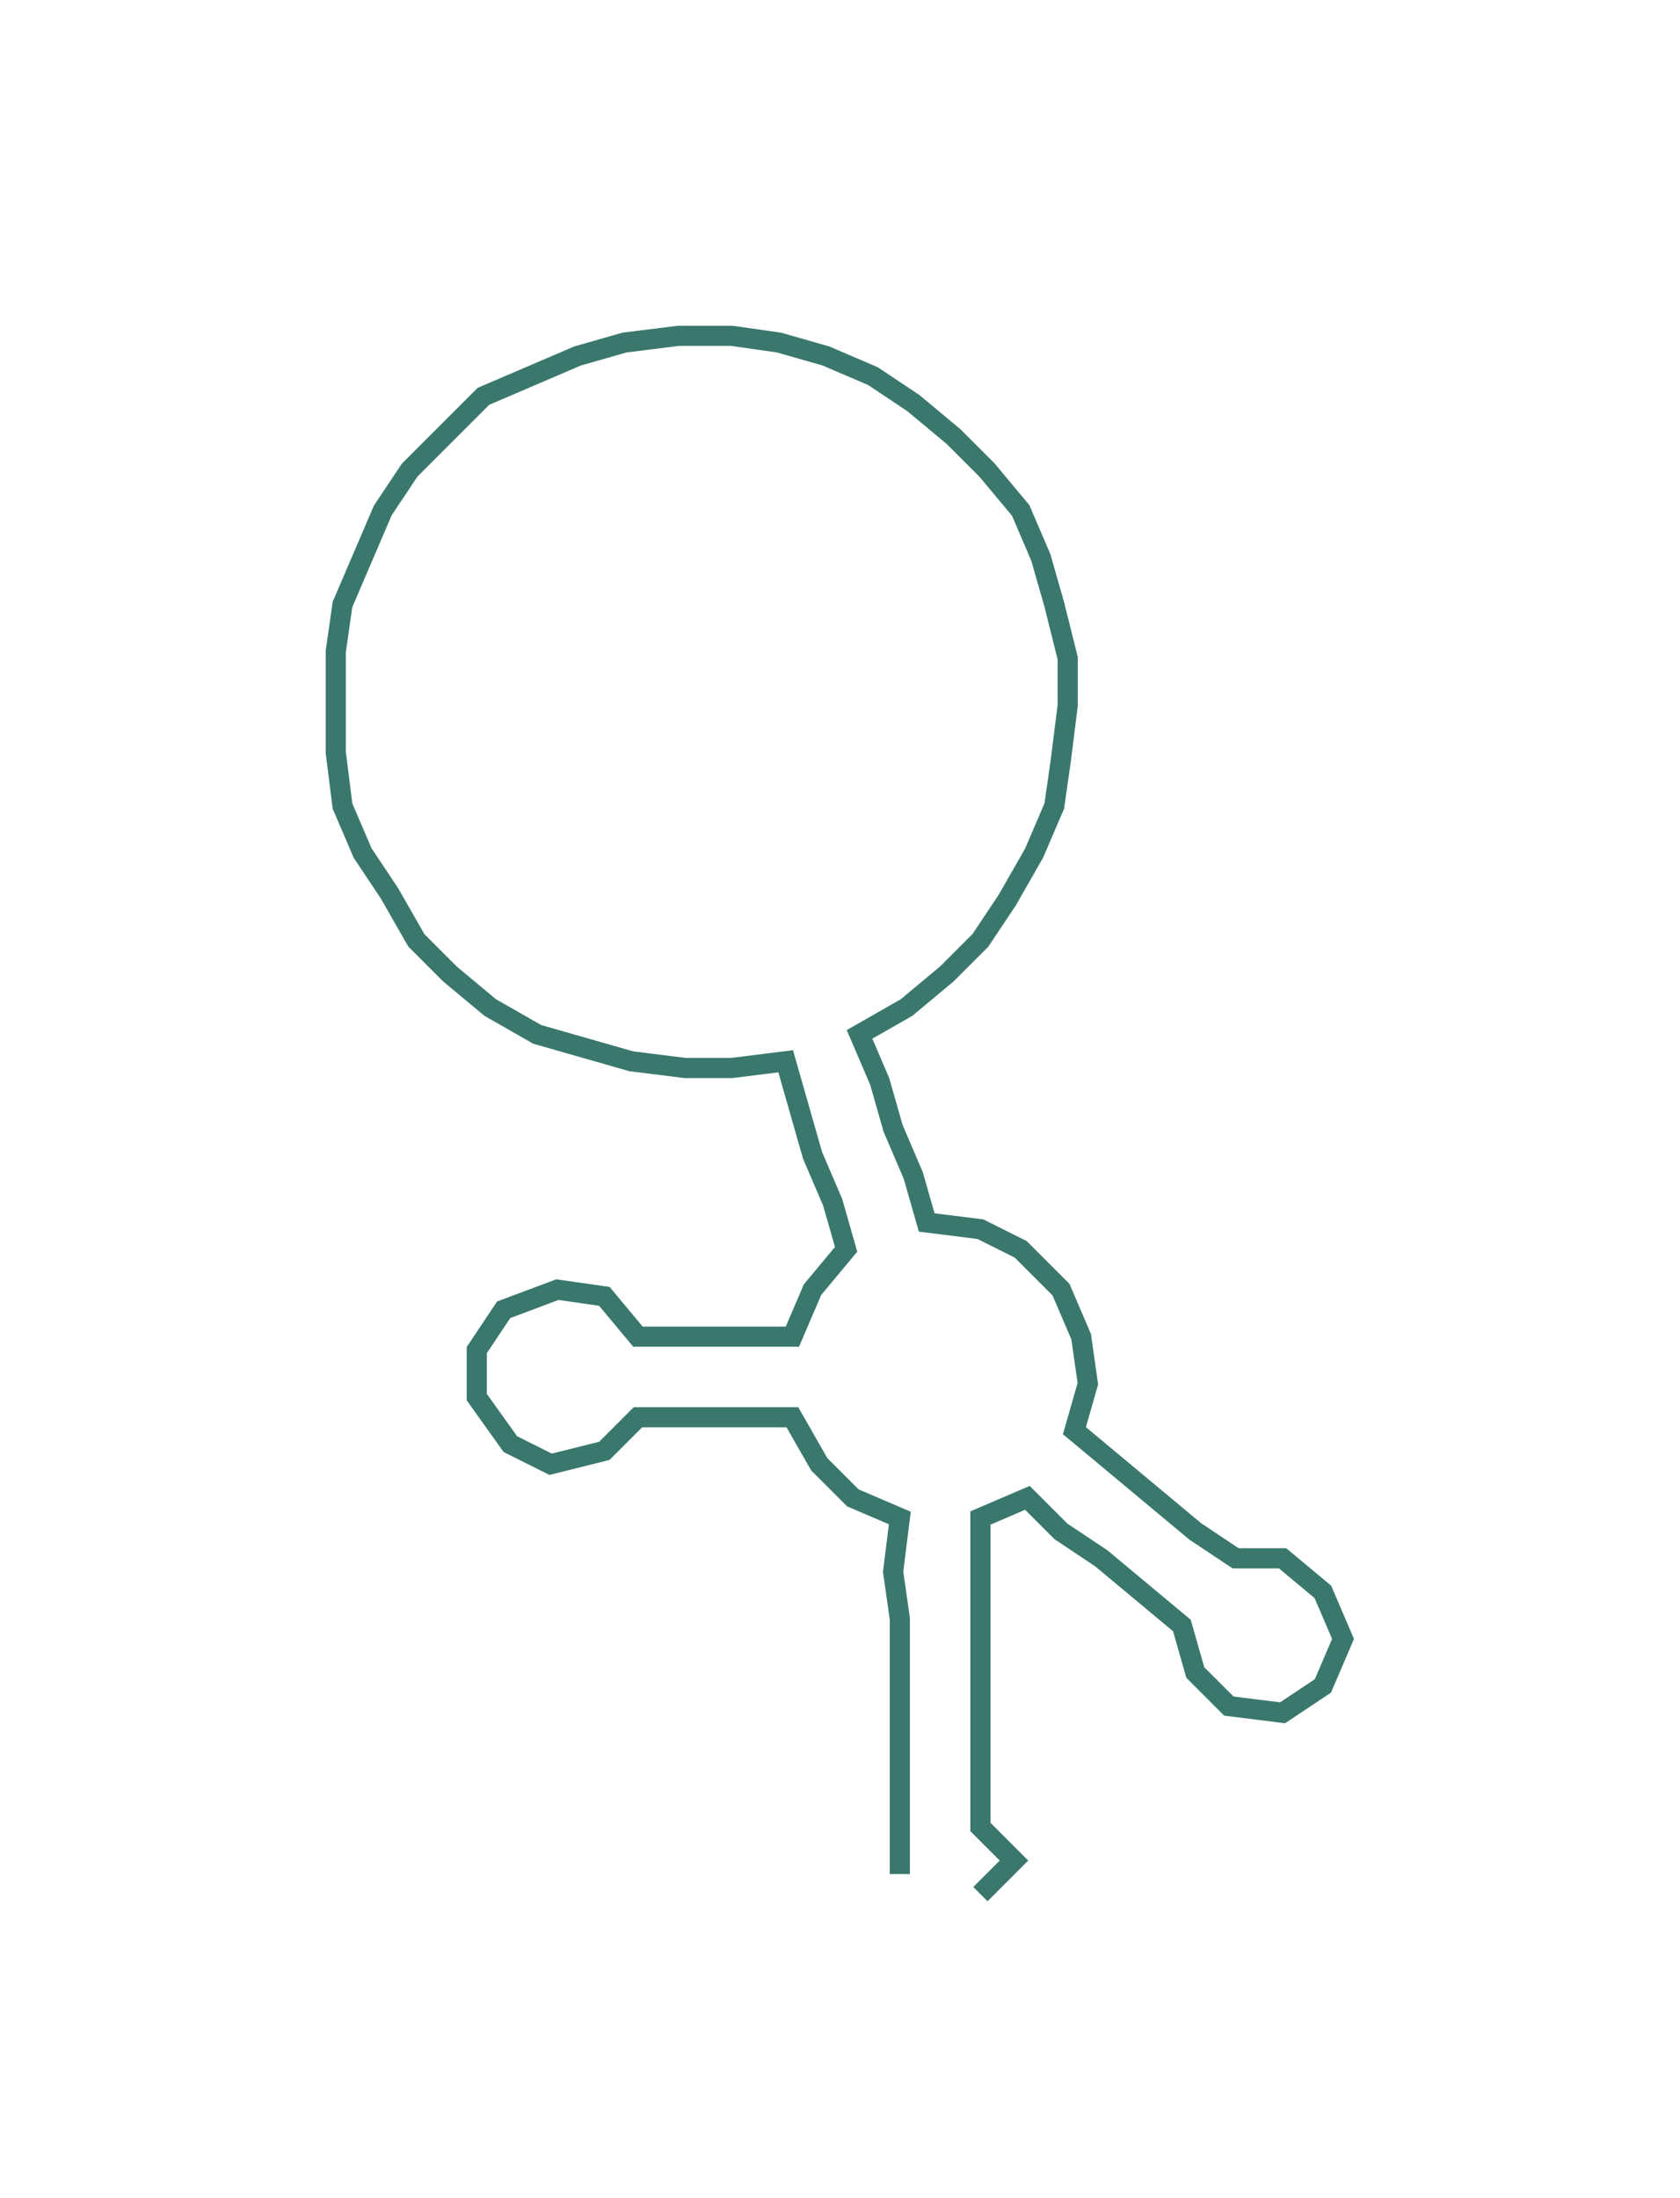 <ns0:svg xmlns:ns0="http://www.w3.org/2000/svg" width="229.381px" height="300px" viewBox="0 0 250.18 327.203"><ns0:path style="stroke:#3a786d;stroke-width:3px;fill:none;" d="M134 279 L134 279 L134 272 L134 264 L134 256 L134 249 L134 241 L133 234 L134 226 L127 223 L122 218 L118 211 L111 211 L103 211 L95 211 L90 216 L82 218 L76 215 L71 208 L71 201 L75 195 L83 192 L90 193 L95 199 L103 199 L110 199 L118 199 L121 192 L126 186 L124 179 L121 172 L119 165 L117 158 L109 159 L102 159 L94 158 L87 156 L80 154 L73 150 L67 145 L62 140 L58 133 L54 127 L51 120 L50 112 L50 105 L50 97 L51 90 L54 83 L57 76 L61 70 L67 64 L72 59 L79 56 L86 53 L93 51 L101 50 L109 50 L116 51 L123 53 L130 56 L136 60 L142 65 L147 70 L152 76 L155 83 L157 90 L159 98 L159 105 L158 113 L157 120 L154 127 L150 134 L146 140 L141 145 L135 150 L128 154 L131 161 L133 168 L136 175 L138 182 L146 183 L152 186 L158 192 L161 199 L162 206 L160 213 L166 218 L172 223 L178 228 L184 232 L191 232 L197 237 L200 244 L197 251 L191 255 L183 254 L178 249 L176 242 L170 237 L164 232 L158 228 L153 223 L146 226 L146 234 L146 241 L146 249 L146 256 L146 264 L146 272 L151 277 L146 282" /></ns0:svg>